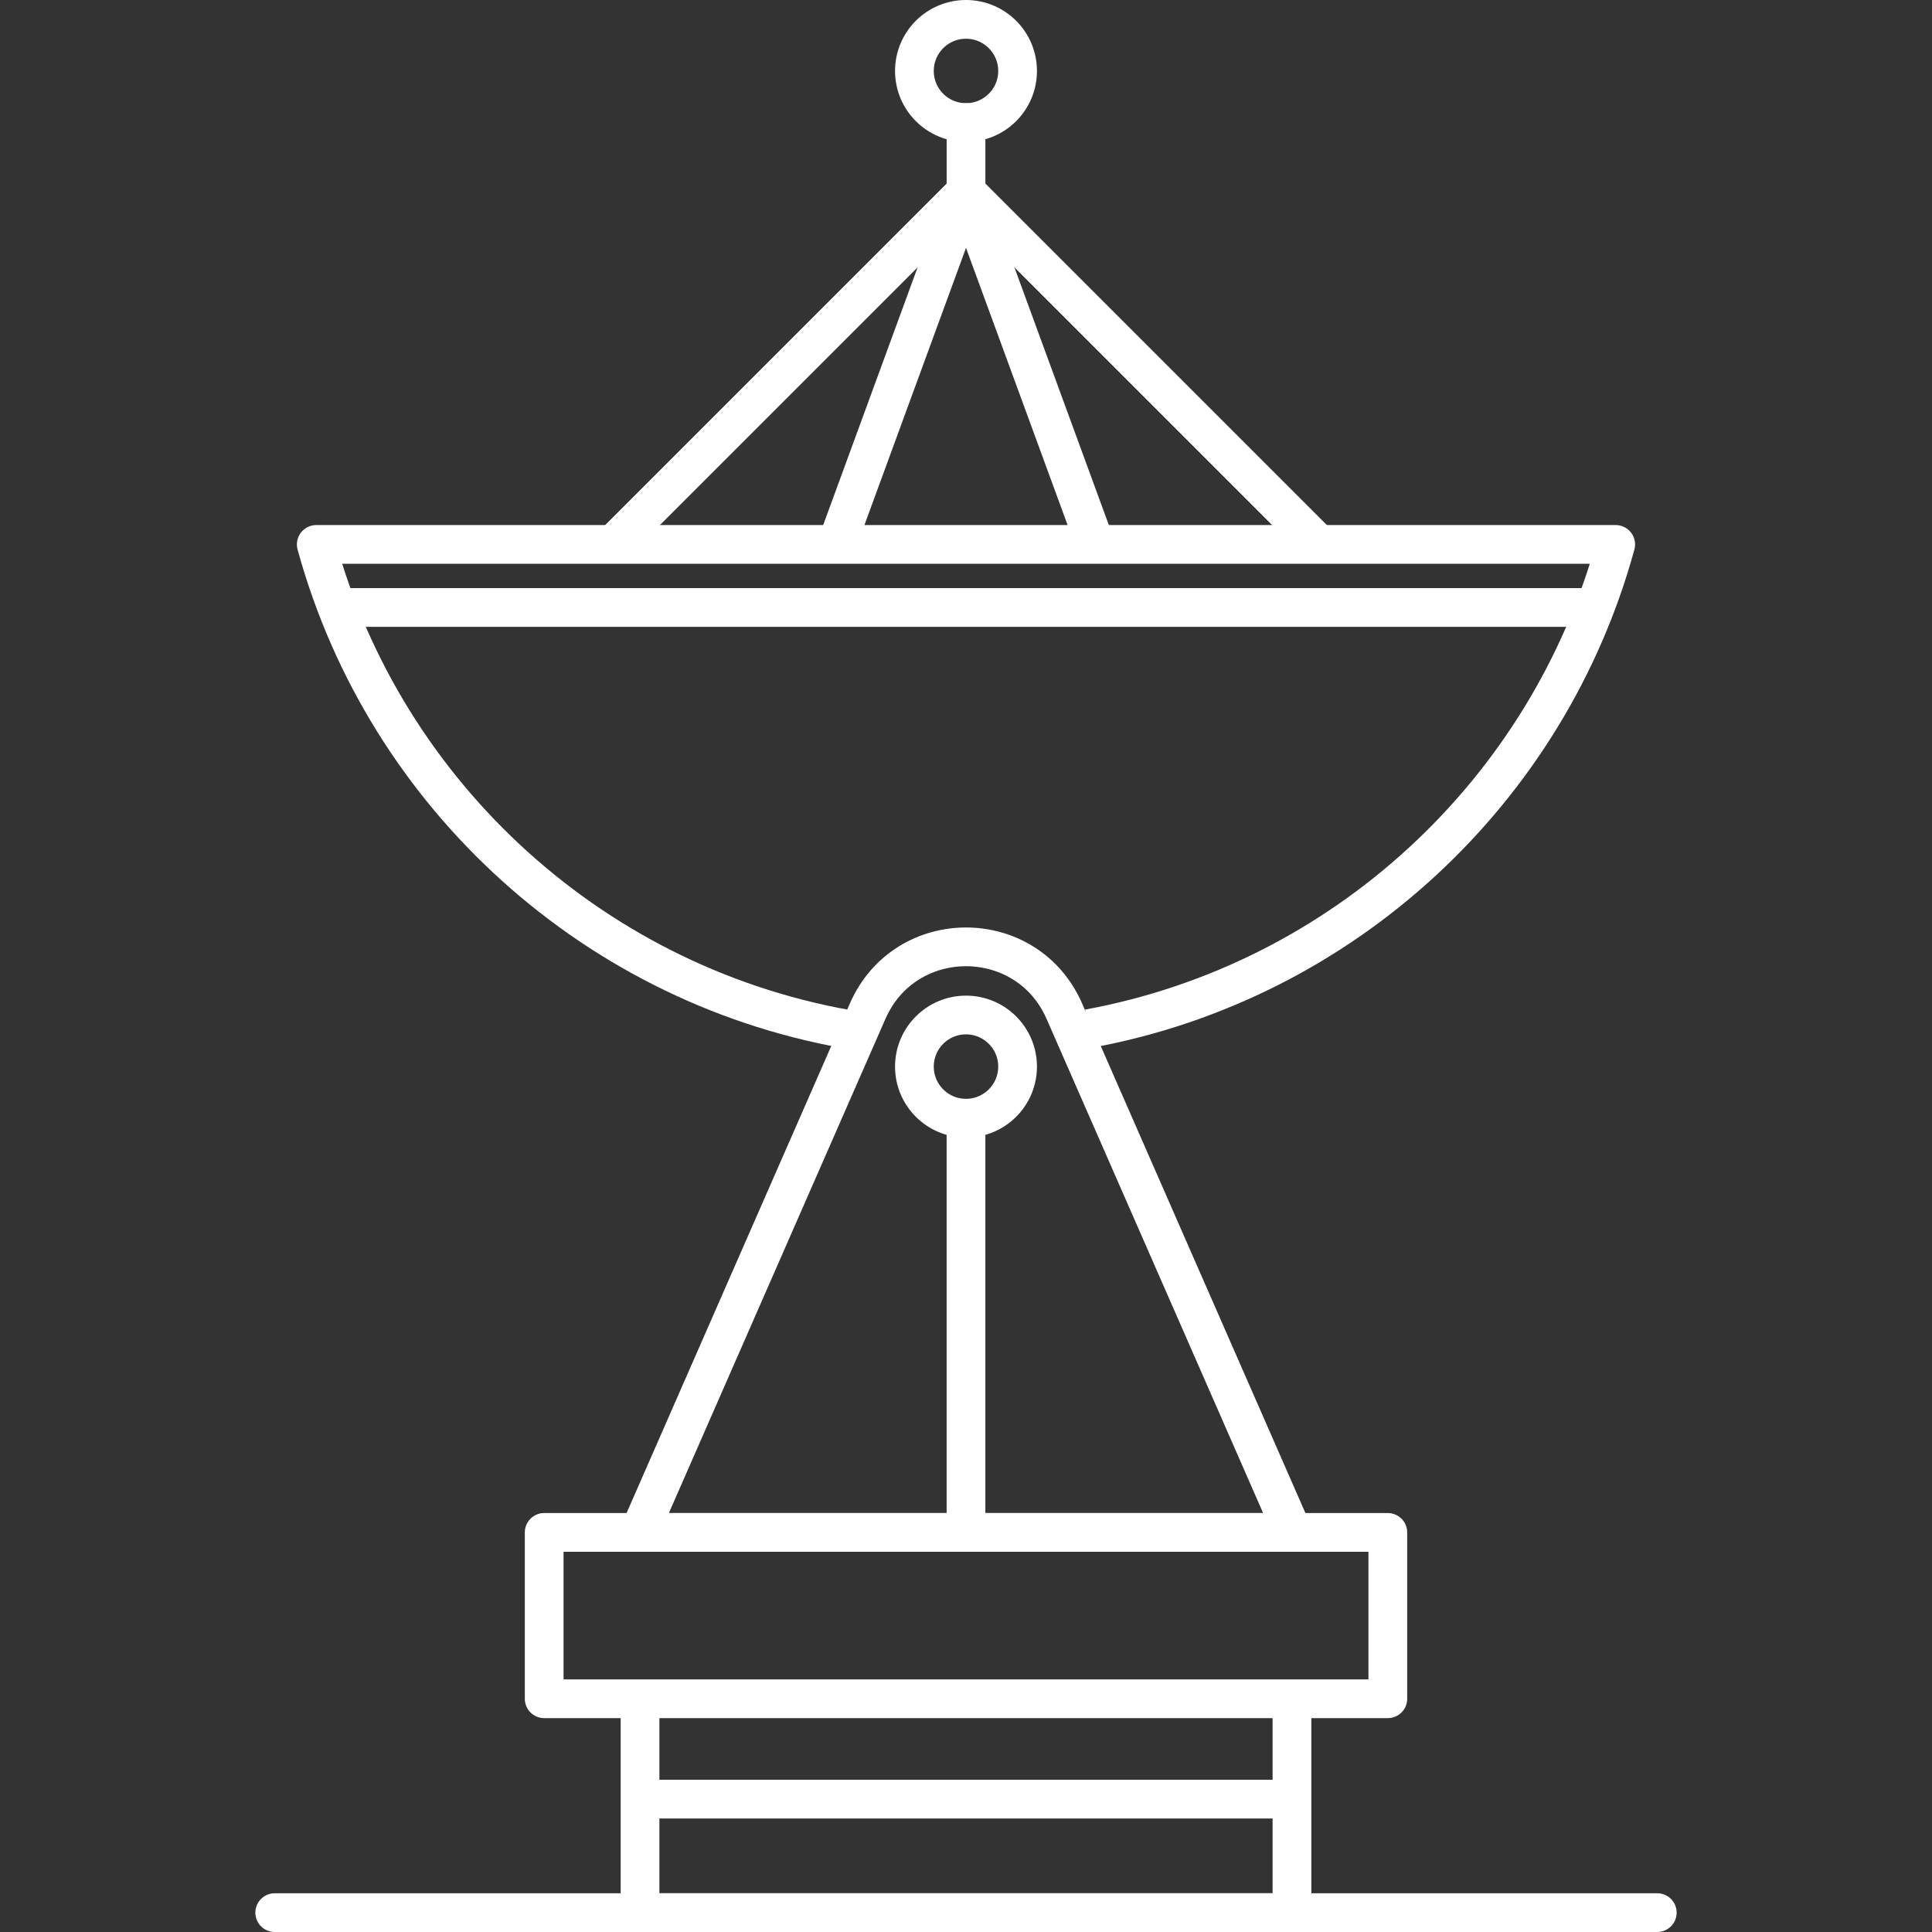 <?xml version="1.0" encoding="iso-8859-1"?>
<!-- Generator: Adobe Illustrator 18.0.0, SVG Export Plug-In . SVG Version: 6.00 Build 0)  -->
<!DOCTYPE svg PUBLIC "-//W3C//DTD SVG 1.1//EN" "http://www.w3.org/Graphics/SVG/1.1/DTD/svg11.dtd">
<svg version="1.1" id="Capa_1" xmlns="http://www.w3.org/2000/svg" xmlns:xlink="http://www.w3.org/1999/xlink" x="0px" y="0px"
	 viewBox="0 0 398.999 398.999" style="enable-background:new 0 0 398.999 398.999;" xml:space="preserve">
<rect x="0" y="0" width="398.999" height="398.999" fill="#333333" stroke="none"/>
<g>
	<polyline style="fill:none;stroke:#FFFFFF;stroke-width:8;stroke-linejoin:round;stroke-miterlimit:10;" points="126.625,112.442 
		199.502,39.565 272.38,112.442 	"/>
	<polyline style="fill:none;stroke:#FFFFFF;stroke-width:8;stroke-linejoin:round;stroke-miterlimit:10;" points="172.796,112.442 
		199.502,39.565 226.209,112.442 	"/>
	
		<polyline style="fill:none;stroke:#FFFFFF;stroke-width:8;stroke-linecap:round;stroke-linejoin:round;stroke-miterlimit:10;" points="
		199.503,25.308 199.503,39.563 199.503,45.476 	"/>
	<path style="fill:none;stroke:#FFFFFF;stroke-width:8;stroke-linejoin:round;stroke-miterlimit:10;" d="M177.374,212.966
		c-54.122-8.651-97.803-48.497-112.058-100.53h61.324h46.153h53.419h46.153h61.313c-13.957,51.011-56.221,90.324-108.851,99.998"/>
	<path style="fill:none;stroke:#FFFFFF;stroke-width:8;stroke-linejoin:round;stroke-miterlimit:10;" d="M179.197,208.814
		c7.753-17.693,32.852-17.693,40.605,0l13.437,30.664l33.74,76.995h-67.48h-67.48l33.74-76.995L179.197,208.814z"/>
	
		<rect x="112.386" y="316.474" style="fill:none;stroke:#FFFFFF;stroke-width:8;stroke-linejoin:round;stroke-miterlimit:10;" width="174.228" height="34.355"/>
	<polyline style="fill:none;stroke:#FFFFFF;stroke-width:8;stroke-linejoin:round;stroke-miterlimit:10;" points="266.818,350.828 
		266.818,394.999 132.181,394.999 132.181,350.828 	"/>
	
		<line style="fill:none;stroke:#FFFFFF;stroke-width:8;stroke-linejoin:round;stroke-miterlimit:10;" x1="69.77" y1="125.455" x2="328.66" y2="125.455"/>
	
		<circle style="fill:none;stroke:#FFFFFF;stroke-width:8;stroke-linejoin:round;stroke-miterlimit:10;" cx="199.499" cy="220.275" r="10.654"/>
	
		<circle style="fill:none;stroke:#FFFFFF;stroke-width:8;stroke-linejoin:round;stroke-miterlimit:10;" cx="199.499" cy="14.654" r="10.654"/>
	
		<line style="fill:none;stroke:#FFFFFF;stroke-width:8;stroke-linejoin:round;stroke-miterlimit:10;" x1="199.499" y1="230.928" x2="199.499" y2="312.964"/>
	
		<line style="fill:none;stroke:#FFFFFF;stroke-width:8;stroke-linecap:round;stroke-linejoin:round;stroke-miterlimit:10;" x1="56.737" y1="394.999" x2="342.262" y2="394.999"/>
	
		<line style="fill:none;stroke:#FFFFFF;stroke-width:8;stroke-linejoin:round;stroke-miterlimit:10;" x1="132.628" y1="371.56" x2="264.737" y2="371.56"/>
</g>
<g>
</g>
<g>
</g>
<g>
</g>
<g>
</g>
<g>
</g>
<g>
</g>
<g>
</g>
<g>
</g>
<g>
</g>
<g>
</g>
<g>
</g>
<g>
</g>
<g>
</g>
<g>
</g>
<g>
</g>
</svg>
